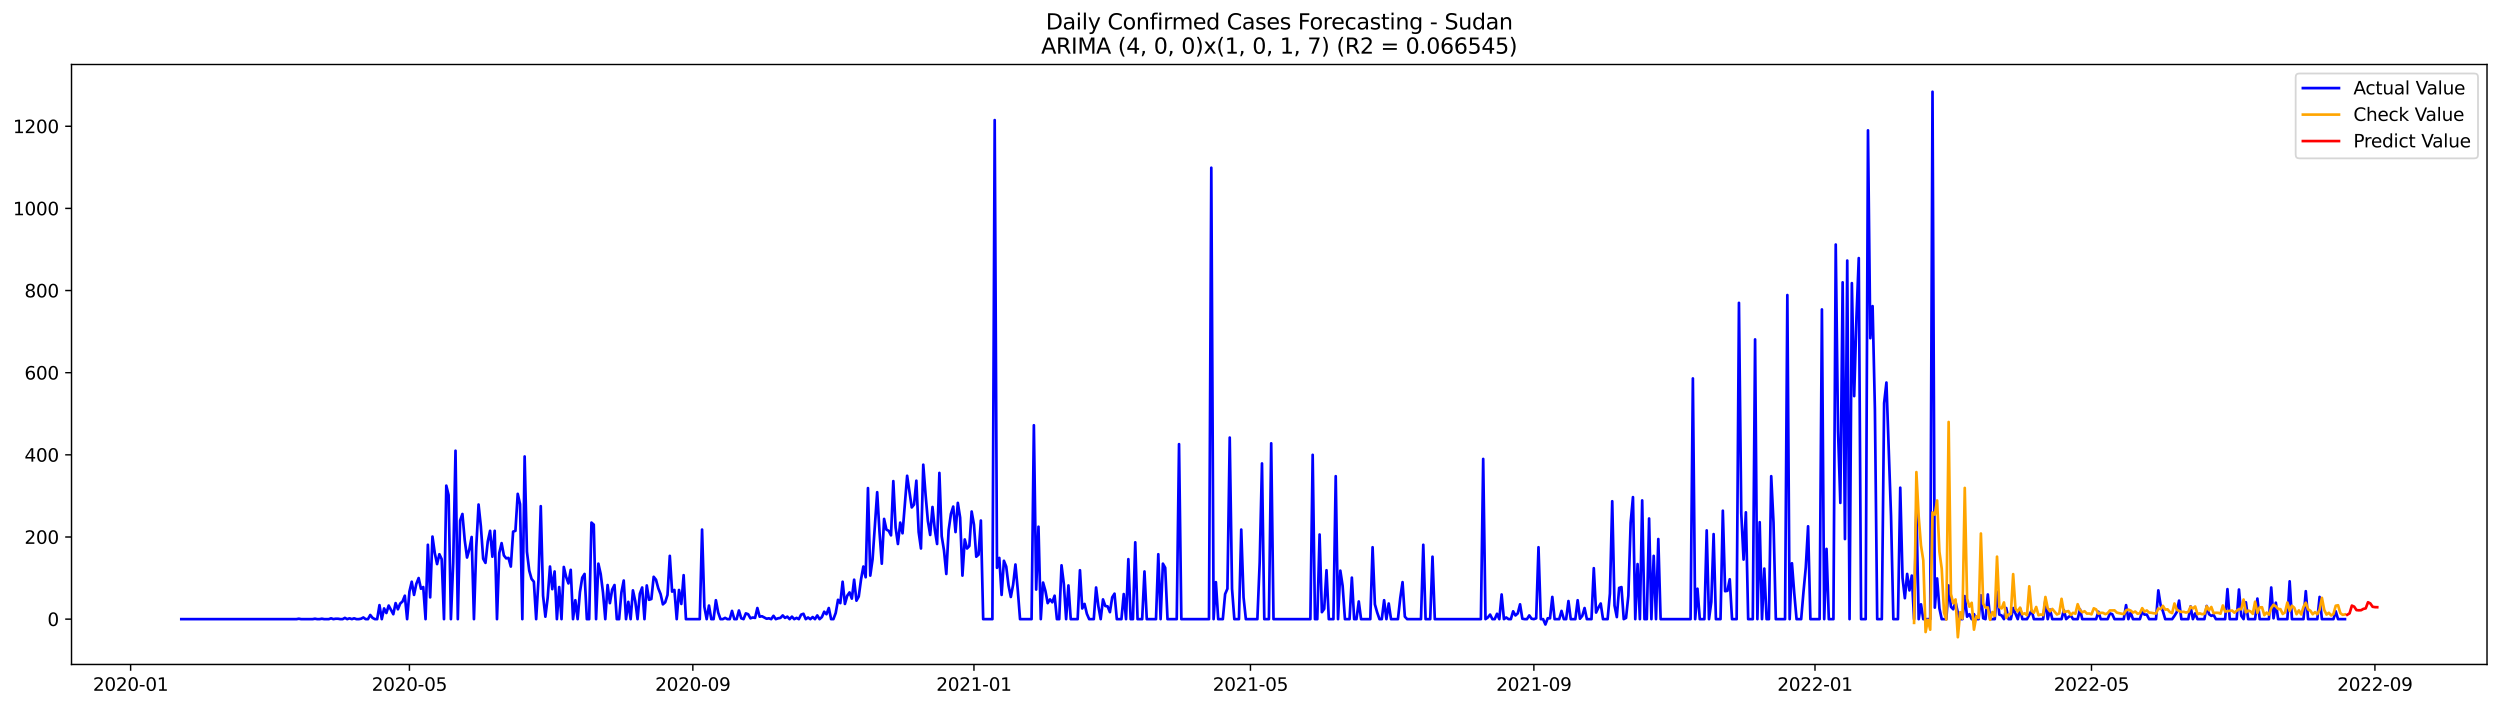 <?xml version="1.0" encoding="utf-8" standalone="no"?>
<!DOCTYPE svg PUBLIC "-//W3C//DTD SVG 1.1//EN"
  "http://www.w3.org/Graphics/SVG/1.1/DTD/svg11.dtd">
<svg xmlns:xlink="http://www.w3.org/1999/xlink" width="1386.05pt" height="392.274pt" viewBox="0 0 1386.05 392.274" xmlns="http://www.w3.org/2000/svg" version="1.1">
 <defs>
  <style type="text/css">*{stroke-linejoin: round; stroke-linecap: butt}</style>
 </defs>
 <g id="figure_1">
  <g id="patch_1">
   <path d="M 0 392.274 
L 1386.05 392.274 
L 1386.05 0 
L 0 0 
z
" style="fill: #ffffff"/>
  </g>
  <g id="axes_1">
   <g id="patch_2">
    <path d="M 39.65 368.396 
L 1378.85 368.396 
L 1378.85 35.755 
L 39.65 35.755 
z
" style="fill: #ffffff"/>
   </g>
   <g id="matplotlib.axis_1">
    <g id="xtick_1">
     <g id="line2d_1">
      <defs>
       <path id="m79c4b5cc0e" d="M 0 0 
L 0 3.5 
" style="stroke: #000000; stroke-width: 0.8"/>
      </defs>
      <g>
       <use xlink:href="#m79c4b5cc0e" x="72.418" y="368.396" style="stroke: #000000; stroke-width: 0.8"/>
      </g>
     </g>
     <g id="text_1">
      <!-- 2020-01 -->
      <g transform="translate(51.526 382.994)scale(0.1 -0.1)">
       <defs>
        <path id="DejaVuSans-32" d="M 1228 531 
L 3431 531 
L 3431 0 
L 469 0 
L 469 531 
Q 828 903 1448 1529 
Q 2069 2156 2228 2338 
Q 2531 2678 2651 2914 
Q 2772 3150 2772 3378 
Q 2772 3750 2511 3984 
Q 2250 4219 1831 4219 
Q 1534 4219 1204 4116 
Q 875 4013 500 3803 
L 500 4441 
Q 881 4594 1212 4672 
Q 1544 4750 1819 4750 
Q 2544 4750 2975 4387 
Q 3406 4025 3406 3419 
Q 3406 3131 3298 2873 
Q 3191 2616 2906 2266 
Q 2828 2175 2409 1742 
Q 1991 1309 1228 531 
z
" transform="scale(0.016)"/>
        <path id="DejaVuSans-30" d="M 2034 4250 
Q 1547 4250 1301 3770 
Q 1056 3291 1056 2328 
Q 1056 1369 1301 889 
Q 1547 409 2034 409 
Q 2525 409 2770 889 
Q 3016 1369 3016 2328 
Q 3016 3291 2770 3770 
Q 2525 4250 2034 4250 
z
M 2034 4750 
Q 2819 4750 3233 4129 
Q 3647 3509 3647 2328 
Q 3647 1150 3233 529 
Q 2819 -91 2034 -91 
Q 1250 -91 836 529 
Q 422 1150 422 2328 
Q 422 3509 836 4129 
Q 1250 4750 2034 4750 
z
" transform="scale(0.016)"/>
        <path id="DejaVuSans-2d" d="M 313 2009 
L 1997 2009 
L 1997 1497 
L 313 1497 
L 313 2009 
z
" transform="scale(0.016)"/>
        <path id="DejaVuSans-31" d="M 794 531 
L 1825 531 
L 1825 4091 
L 703 3866 
L 703 4441 
L 1819 4666 
L 2450 4666 
L 2450 531 
L 3481 531 
L 3481 0 
L 794 0 
L 794 531 
z
" transform="scale(0.016)"/>
       </defs>
       <use xlink:href="#DejaVuSans-32"/>
       <use xlink:href="#DejaVuSans-30" x="63.623"/>
       <use xlink:href="#DejaVuSans-32" x="127.246"/>
       <use xlink:href="#DejaVuSans-30" x="190.869"/>
       <use xlink:href="#DejaVuSans-2d" x="254.492"/>
       <use xlink:href="#DejaVuSans-30" x="290.576"/>
       <use xlink:href="#DejaVuSans-31" x="354.199"/>
      </g>
     </g>
    </g>
    <g id="xtick_2">
     <g id="line2d_2">
      <g>
       <use xlink:href="#m79c4b5cc0e" x="226.995" y="368.396" style="stroke: #000000; stroke-width: 0.8"/>
      </g>
     </g>
     <g id="text_2">
      <!-- 2020-05 -->
      <g transform="translate(206.104 382.994)scale(0.1 -0.1)">
       <defs>
        <path id="DejaVuSans-35" d="M 691 4666 
L 3169 4666 
L 3169 4134 
L 1269 4134 
L 1269 2991 
Q 1406 3038 1543 3061 
Q 1681 3084 1819 3084 
Q 2600 3084 3056 2656 
Q 3513 2228 3513 1497 
Q 3513 744 3044 326 
Q 2575 -91 1722 -91 
Q 1428 -91 1123 -41 
Q 819 9 494 109 
L 494 744 
Q 775 591 1075 516 
Q 1375 441 1709 441 
Q 2250 441 2565 725 
Q 2881 1009 2881 1497 
Q 2881 1984 2565 2268 
Q 2250 2553 1709 2553 
Q 1456 2553 1204 2497 
Q 953 2441 691 2322 
L 691 4666 
z
" transform="scale(0.016)"/>
       </defs>
       <use xlink:href="#DejaVuSans-32"/>
       <use xlink:href="#DejaVuSans-30" x="63.623"/>
       <use xlink:href="#DejaVuSans-32" x="127.246"/>
       <use xlink:href="#DejaVuSans-30" x="190.869"/>
       <use xlink:href="#DejaVuSans-2d" x="254.492"/>
       <use xlink:href="#DejaVuSans-30" x="290.576"/>
       <use xlink:href="#DejaVuSans-35" x="354.199"/>
      </g>
     </g>
    </g>
    <g id="xtick_3">
     <g id="line2d_3">
      <g>
       <use xlink:href="#m79c4b5cc0e" x="384.127" y="368.396" style="stroke: #000000; stroke-width: 0.8"/>
      </g>
     </g>
     <g id="text_3">
      <!-- 2020-09 -->
      <g transform="translate(363.236 382.994)scale(0.1 -0.1)">
       <defs>
        <path id="DejaVuSans-39" d="M 703 97 
L 703 672 
Q 941 559 1184 500 
Q 1428 441 1663 441 
Q 2288 441 2617 861 
Q 2947 1281 2994 2138 
Q 2813 1869 2534 1725 
Q 2256 1581 1919 1581 
Q 1219 1581 811 2004 
Q 403 2428 403 3163 
Q 403 3881 828 4315 
Q 1253 4750 1959 4750 
Q 2769 4750 3195 4129 
Q 3622 3509 3622 2328 
Q 3622 1225 3098 567 
Q 2575 -91 1691 -91 
Q 1453 -91 1209 -44 
Q 966 3 703 97 
z
M 1959 2075 
Q 2384 2075 2632 2365 
Q 2881 2656 2881 3163 
Q 2881 3666 2632 3958 
Q 2384 4250 1959 4250 
Q 1534 4250 1286 3958 
Q 1038 3666 1038 3163 
Q 1038 2656 1286 2365 
Q 1534 2075 1959 2075 
z
" transform="scale(0.016)"/>
       </defs>
       <use xlink:href="#DejaVuSans-32"/>
       <use xlink:href="#DejaVuSans-30" x="63.623"/>
       <use xlink:href="#DejaVuSans-32" x="127.246"/>
       <use xlink:href="#DejaVuSans-30" x="190.869"/>
       <use xlink:href="#DejaVuSans-2d" x="254.492"/>
       <use xlink:href="#DejaVuSans-30" x="290.576"/>
       <use xlink:href="#DejaVuSans-39" x="354.199"/>
      </g>
     </g>
    </g>
    <g id="xtick_4">
     <g id="line2d_4">
      <g>
       <use xlink:href="#m79c4b5cc0e" x="539.982" y="368.396" style="stroke: #000000; stroke-width: 0.8"/>
      </g>
     </g>
     <g id="text_4">
      <!-- 2021-01 -->
      <g transform="translate(519.09 382.994)scale(0.1 -0.1)">
       <use xlink:href="#DejaVuSans-32"/>
       <use xlink:href="#DejaVuSans-30" x="63.623"/>
       <use xlink:href="#DejaVuSans-32" x="127.246"/>
       <use xlink:href="#DejaVuSans-31" x="190.869"/>
       <use xlink:href="#DejaVuSans-2d" x="254.492"/>
       <use xlink:href="#DejaVuSans-30" x="290.576"/>
       <use xlink:href="#DejaVuSans-31" x="354.199"/>
      </g>
     </g>
    </g>
    <g id="xtick_5">
     <g id="line2d_5">
      <g>
       <use xlink:href="#m79c4b5cc0e" x="693.281" y="368.396" style="stroke: #000000; stroke-width: 0.8"/>
      </g>
     </g>
     <g id="text_5">
      <!-- 2021-05 -->
      <g transform="translate(672.39 382.994)scale(0.1 -0.1)">
       <use xlink:href="#DejaVuSans-32"/>
       <use xlink:href="#DejaVuSans-30" x="63.623"/>
       <use xlink:href="#DejaVuSans-32" x="127.246"/>
       <use xlink:href="#DejaVuSans-31" x="190.869"/>
       <use xlink:href="#DejaVuSans-2d" x="254.492"/>
       <use xlink:href="#DejaVuSans-30" x="290.576"/>
       <use xlink:href="#DejaVuSans-35" x="354.199"/>
      </g>
     </g>
    </g>
    <g id="xtick_6">
     <g id="line2d_6">
      <g>
       <use xlink:href="#m79c4b5cc0e" x="850.413" y="368.396" style="stroke: #000000; stroke-width: 0.8"/>
      </g>
     </g>
     <g id="text_6">
      <!-- 2021-09 -->
      <g transform="translate(829.522 382.994)scale(0.1 -0.1)">
       <use xlink:href="#DejaVuSans-32"/>
       <use xlink:href="#DejaVuSans-30" x="63.623"/>
       <use xlink:href="#DejaVuSans-32" x="127.246"/>
       <use xlink:href="#DejaVuSans-31" x="190.869"/>
       <use xlink:href="#DejaVuSans-2d" x="254.492"/>
       <use xlink:href="#DejaVuSans-30" x="290.576"/>
       <use xlink:href="#DejaVuSans-39" x="354.199"/>
      </g>
     </g>
    </g>
    <g id="xtick_7">
     <g id="line2d_7">
      <g>
       <use xlink:href="#m79c4b5cc0e" x="1006.268" y="368.396" style="stroke: #000000; stroke-width: 0.8"/>
      </g>
     </g>
     <g id="text_7">
      <!-- 2022-01 -->
      <g transform="translate(985.377 382.994)scale(0.1 -0.1)">
       <use xlink:href="#DejaVuSans-32"/>
       <use xlink:href="#DejaVuSans-30" x="63.623"/>
       <use xlink:href="#DejaVuSans-32" x="127.246"/>
       <use xlink:href="#DejaVuSans-32" x="190.869"/>
       <use xlink:href="#DejaVuSans-2d" x="254.492"/>
       <use xlink:href="#DejaVuSans-30" x="290.576"/>
       <use xlink:href="#DejaVuSans-31" x="354.199"/>
      </g>
     </g>
    </g>
    <g id="xtick_8">
     <g id="line2d_8">
      <g>
       <use xlink:href="#m79c4b5cc0e" x="1159.568" y="368.396" style="stroke: #000000; stroke-width: 0.8"/>
      </g>
     </g>
     <g id="text_8">
      <!-- 2022-05 -->
      <g transform="translate(1138.676 382.994)scale(0.1 -0.1)">
       <use xlink:href="#DejaVuSans-32"/>
       <use xlink:href="#DejaVuSans-30" x="63.623"/>
       <use xlink:href="#DejaVuSans-32" x="127.246"/>
       <use xlink:href="#DejaVuSans-32" x="190.869"/>
       <use xlink:href="#DejaVuSans-2d" x="254.492"/>
       <use xlink:href="#DejaVuSans-30" x="290.576"/>
       <use xlink:href="#DejaVuSans-35" x="354.199"/>
      </g>
     </g>
    </g>
    <g id="xtick_9">
     <g id="line2d_9">
      <g>
       <use xlink:href="#m79c4b5cc0e" x="1316.7" y="368.396" style="stroke: #000000; stroke-width: 0.8"/>
      </g>
     </g>
     <g id="text_9">
      <!-- 2022-09 -->
      <g transform="translate(1295.808 382.994)scale(0.1 -0.1)">
       <use xlink:href="#DejaVuSans-32"/>
       <use xlink:href="#DejaVuSans-30" x="63.623"/>
       <use xlink:href="#DejaVuSans-32" x="127.246"/>
       <use xlink:href="#DejaVuSans-32" x="190.869"/>
       <use xlink:href="#DejaVuSans-2d" x="254.492"/>
       <use xlink:href="#DejaVuSans-30" x="290.576"/>
       <use xlink:href="#DejaVuSans-39" x="354.199"/>
      </g>
     </g>
    </g>
   </g>
   <g id="matplotlib.axis_2">
    <g id="ytick_1">
     <g id="line2d_10">
      <defs>
       <path id="me32c854065" d="M 0 0 
L -3.5 0 
" style="stroke: #000000; stroke-width: 0.8"/>
      </defs>
      <g>
       <use xlink:href="#me32c854065" x="39.65" y="343.258" style="stroke: #000000; stroke-width: 0.8"/>
      </g>
     </g>
     <g id="text_10">
      <!-- 0 -->
      <g transform="translate(26.288 347.057)scale(0.1 -0.1)">
       <use xlink:href="#DejaVuSans-30"/>
      </g>
     </g>
    </g>
    <g id="ytick_2">
     <g id="line2d_11">
      <g>
       <use xlink:href="#me32c854065" x="39.65" y="297.716" style="stroke: #000000; stroke-width: 0.8"/>
      </g>
     </g>
     <g id="text_11">
      <!-- 200 -->
      <g transform="translate(13.562 301.515)scale(0.1 -0.1)">
       <use xlink:href="#DejaVuSans-32"/>
       <use xlink:href="#DejaVuSans-30" x="63.623"/>
       <use xlink:href="#DejaVuSans-30" x="127.246"/>
      </g>
     </g>
    </g>
    <g id="ytick_3">
     <g id="line2d_12">
      <g>
       <use xlink:href="#me32c854065" x="39.65" y="252.173" style="stroke: #000000; stroke-width: 0.8"/>
      </g>
     </g>
     <g id="text_12">
      <!-- 400 -->
      <g transform="translate(13.562 255.972)scale(0.1 -0.1)">
       <defs>
        <path id="DejaVuSans-34" d="M 2419 4116 
L 825 1625 
L 2419 1625 
L 2419 4116 
z
M 2253 4666 
L 3047 4666 
L 3047 1625 
L 3713 1625 
L 3713 1100 
L 3047 1100 
L 3047 0 
L 2419 0 
L 2419 1100 
L 313 1100 
L 313 1709 
L 2253 4666 
z
" transform="scale(0.016)"/>
       </defs>
       <use xlink:href="#DejaVuSans-34"/>
       <use xlink:href="#DejaVuSans-30" x="63.623"/>
       <use xlink:href="#DejaVuSans-30" x="127.246"/>
      </g>
     </g>
    </g>
    <g id="ytick_4">
     <g id="line2d_13">
      <g>
       <use xlink:href="#me32c854065" x="39.65" y="206.631" style="stroke: #000000; stroke-width: 0.8"/>
      </g>
     </g>
     <g id="text_13">
      <!-- 600 -->
      <g transform="translate(13.562 210.43)scale(0.1 -0.1)">
       <defs>
        <path id="DejaVuSans-36" d="M 2113 2584 
Q 1688 2584 1439 2293 
Q 1191 2003 1191 1497 
Q 1191 994 1439 701 
Q 1688 409 2113 409 
Q 2538 409 2786 701 
Q 3034 994 3034 1497 
Q 3034 2003 2786 2293 
Q 2538 2584 2113 2584 
z
M 3366 4563 
L 3366 3988 
Q 3128 4100 2886 4159 
Q 2644 4219 2406 4219 
Q 1781 4219 1451 3797 
Q 1122 3375 1075 2522 
Q 1259 2794 1537 2939 
Q 1816 3084 2150 3084 
Q 2853 3084 3261 2657 
Q 3669 2231 3669 1497 
Q 3669 778 3244 343 
Q 2819 -91 2113 -91 
Q 1303 -91 875 529 
Q 447 1150 447 2328 
Q 447 3434 972 4092 
Q 1497 4750 2381 4750 
Q 2619 4750 2861 4703 
Q 3103 4656 3366 4563 
z
" transform="scale(0.016)"/>
       </defs>
       <use xlink:href="#DejaVuSans-36"/>
       <use xlink:href="#DejaVuSans-30" x="63.623"/>
       <use xlink:href="#DejaVuSans-30" x="127.246"/>
      </g>
     </g>
    </g>
    <g id="ytick_5">
     <g id="line2d_14">
      <g>
       <use xlink:href="#me32c854065" x="39.65" y="161.088" style="stroke: #000000; stroke-width: 0.8"/>
      </g>
     </g>
     <g id="text_14">
      <!-- 800 -->
      <g transform="translate(13.562 164.887)scale(0.1 -0.1)">
       <defs>
        <path id="DejaVuSans-38" d="M 2034 2216 
Q 1584 2216 1326 1975 
Q 1069 1734 1069 1313 
Q 1069 891 1326 650 
Q 1584 409 2034 409 
Q 2484 409 2743 651 
Q 3003 894 3003 1313 
Q 3003 1734 2745 1975 
Q 2488 2216 2034 2216 
z
M 1403 2484 
Q 997 2584 770 2862 
Q 544 3141 544 3541 
Q 544 4100 942 4425 
Q 1341 4750 2034 4750 
Q 2731 4750 3128 4425 
Q 3525 4100 3525 3541 
Q 3525 3141 3298 2862 
Q 3072 2584 2669 2484 
Q 3125 2378 3379 2068 
Q 3634 1759 3634 1313 
Q 3634 634 3220 271 
Q 2806 -91 2034 -91 
Q 1263 -91 848 271 
Q 434 634 434 1313 
Q 434 1759 690 2068 
Q 947 2378 1403 2484 
z
M 1172 3481 
Q 1172 3119 1398 2916 
Q 1625 2713 2034 2713 
Q 2441 2713 2670 2916 
Q 2900 3119 2900 3481 
Q 2900 3844 2670 4047 
Q 2441 4250 2034 4250 
Q 1625 4250 1398 4047 
Q 1172 3844 1172 3481 
z
" transform="scale(0.016)"/>
       </defs>
       <use xlink:href="#DejaVuSans-38"/>
       <use xlink:href="#DejaVuSans-30" x="63.623"/>
       <use xlink:href="#DejaVuSans-30" x="127.246"/>
      </g>
     </g>
    </g>
    <g id="ytick_6">
     <g id="line2d_15">
      <g>
       <use xlink:href="#me32c854065" x="39.65" y="115.546" style="stroke: #000000; stroke-width: 0.8"/>
      </g>
     </g>
     <g id="text_15">
      <!-- 1000 -->
      <g transform="translate(7.2 119.345)scale(0.1 -0.1)">
       <use xlink:href="#DejaVuSans-31"/>
       <use xlink:href="#DejaVuSans-30" x="63.623"/>
       <use xlink:href="#DejaVuSans-30" x="127.246"/>
       <use xlink:href="#DejaVuSans-30" x="190.869"/>
      </g>
     </g>
    </g>
    <g id="ytick_7">
     <g id="line2d_16">
      <g>
       <use xlink:href="#me32c854065" x="39.65" y="70.003" style="stroke: #000000; stroke-width: 0.8"/>
      </g>
     </g>
     <g id="text_16">
      <!-- 1200 -->
      <g transform="translate(7.2 73.803)scale(0.1 -0.1)">
       <use xlink:href="#DejaVuSans-31"/>
       <use xlink:href="#DejaVuSans-32" x="63.623"/>
       <use xlink:href="#DejaVuSans-30" x="127.246"/>
       <use xlink:href="#DejaVuSans-30" x="190.869"/>
      </g>
     </g>
    </g>
   </g>
   <g id="line2d_17">
    <path d="M 100.523 343.258 
L 164.398 343.258 
L 165.675 343.03 
L 166.953 343.258 
L 173.34 343.258 
L 174.618 343.03 
L 175.895 343.258 
L 177.173 343.258 
L 178.45 343.03 
L 179.728 343.258 
L 182.283 343.258 
L 183.56 342.803 
L 184.838 343.258 
L 186.115 343.03 
L 187.393 343.03 
L 188.67 343.258 
L 189.948 343.258 
L 191.225 342.575 
L 192.503 343.258 
L 193.78 342.803 
L 195.057 343.258 
L 196.335 342.803 
L 197.612 343.258 
L 198.89 343.258 
L 200.167 343.03 
L 201.445 342.347 
L 202.722 343.258 
L 204 343.258 
L 205.277 340.981 
L 206.555 342.575 
L 207.832 343.258 
L 209.11 343.258 
L 210.387 335.516 
L 211.665 343.258 
L 212.942 337.337 
L 214.22 339.842 
L 215.497 335.743 
L 218.052 340.525 
L 219.33 334.377 
L 220.607 337.793 
L 221.885 334.605 
L 223.162 333.466 
L 224.44 330.278 
L 225.717 343.258 
L 226.995 328.001 
L 228.272 322.536 
L 229.55 329.823 
L 230.827 323.675 
L 232.105 320.487 
L 233.382 326.407 
L 234.66 325.496 
L 235.937 343.258 
L 237.215 302.042 
L 238.492 331.189 
L 239.77 297.488 
L 241.047 306.596 
L 242.325 312.745 
L 243.602 307.279 
L 244.88 310.012 
L 246.157 343.258 
L 247.435 269.251 
L 248.712 274.489 
L 249.99 343.258 
L 251.267 312.061 
L 252.545 249.896 
L 253.822 343.258 
L 255.1 288.607 
L 256.377 284.964 
L 257.655 299.537 
L 258.932 309.101 
L 260.21 304.547 
L 261.487 297.716 
L 262.765 343.258 
L 264.042 303.408 
L 265.32 279.726 
L 266.597 291.795 
L 267.875 309.784 
L 269.152 312.061 
L 270.43 300.22 
L 271.707 294.3 
L 272.985 308.646 
L 274.262 294.3 
L 275.54 343.258 
L 276.817 306.596 
L 278.095 301.131 
L 279.372 307.963 
L 280.65 309.557 
L 281.927 309.329 
L 283.205 314.111 
L 284.482 294.755 
L 285.76 294.3 
L 287.037 273.806 
L 288.315 279.499 
L 289.592 343.258 
L 290.87 253.084 
L 292.147 305.913 
L 293.425 316.388 
L 294.702 320.942 
L 295.98 322.536 
L 297.257 343.258 
L 298.535 321.625 
L 299.812 280.637 
L 301.09 330.278 
L 302.367 341.892 
L 303.645 331.417 
L 304.922 314.111 
L 306.2 326.635 
L 307.477 316.843 
L 308.755 343.258 
L 310.032 325.496 
L 311.31 343.258 
L 312.587 314.338 
L 313.865 319.804 
L 315.142 323.447 
L 316.42 315.932 
L 317.697 343.258 
L 318.975 332.783 
L 320.252 343.258 
L 321.53 328.229 
L 322.807 320.259 
L 324.085 318.21 
L 325.362 343.258 
L 326.64 343.258 
L 327.917 289.746 
L 329.195 290.884 
L 330.472 343.258 
L 331.75 312.517 
L 333.027 318.21 
L 334.305 328.457 
L 335.582 343.258 
L 336.86 324.358 
L 338.137 334.377 
L 339.415 326.863 
L 340.692 324.358 
L 341.97 343.258 
L 343.247 343.258 
L 344.525 328.457 
L 345.802 321.853 
L 347.08 343.258 
L 348.357 333.694 
L 349.635 343.258 
L 350.912 327.318 
L 352.19 333.239 
L 353.467 343.258 
L 354.745 329.14 
L 356.022 325.724 
L 357.3 343.258 
L 358.577 324.586 
L 359.855 332.555 
L 361.132 332.1 
L 362.41 319.804 
L 363.687 321.398 
L 364.965 326.18 
L 366.242 329.367 
L 367.52 335.06 
L 368.797 333.922 
L 370.075 329.823 
L 371.352 308.19 
L 372.63 328.001 
L 373.907 327.09 
L 375.185 343.258 
L 376.462 327.09 
L 377.74 334.833 
L 379.017 318.893 
L 380.295 343.258 
L 387.96 343.258 
L 389.237 293.617 
L 390.515 336.427 
L 391.792 343.258 
L 393.07 335.743 
L 394.347 343.258 
L 395.625 343.258 
L 396.902 332.783 
L 398.18 339.615 
L 399.457 343.258 
L 400.734 343.258 
L 402.012 342.575 
L 403.289 343.258 
L 404.567 343.258 
L 405.844 338.704 
L 407.122 343.258 
L 408.399 343.258 
L 409.677 338.476 
L 410.954 342.803 
L 412.232 343.258 
L 413.509 340.07 
L 414.787 340.525 
L 416.064 342.803 
L 417.342 342.347 
L 418.619 342.575 
L 419.897 337.11 
L 421.174 341.892 
L 422.452 341.664 
L 425.007 343.03 
L 426.284 342.803 
L 427.562 343.258 
L 428.839 341.436 
L 430.117 343.258 
L 431.394 342.803 
L 432.672 342.575 
L 433.949 341.209 
L 435.227 342.575 
L 436.504 341.892 
L 437.782 343.258 
L 439.059 341.892 
L 440.337 343.258 
L 441.614 342.575 
L 442.892 343.258 
L 444.169 340.753 
L 445.447 340.298 
L 446.724 343.258 
L 448.002 342.347 
L 449.279 343.258 
L 450.557 342.119 
L 451.834 343.258 
L 453.112 341.209 
L 454.389 343.258 
L 455.667 342.119 
L 456.944 339.159 
L 458.222 340.525 
L 459.499 337.11 
L 460.777 343.258 
L 462.054 343.258 
L 463.332 339.842 
L 464.609 332.555 
L 465.887 334.377 
L 467.164 322.536 
L 468.442 334.833 
L 469.719 330.278 
L 470.997 328.457 
L 472.274 331.872 
L 473.552 321.398 
L 474.829 333.011 
L 476.107 330.734 
L 477.384 321.17 
L 478.662 314.111 
L 479.939 320.031 
L 481.217 270.618 
L 482.494 319.12 
L 483.772 310.012 
L 486.327 272.895 
L 487.604 294.755 
L 488.882 312.517 
L 490.159 287.696 
L 491.437 293.617 
L 492.714 294.3 
L 493.992 296.805 
L 495.269 266.747 
L 496.547 292.478 
L 497.824 301.587 
L 499.102 289.746 
L 500.379 295.666 
L 502.934 263.786 
L 505.489 281.32 
L 506.767 279.726 
L 508.044 266.519 
L 509.322 294.983 
L 510.599 304.091 
L 511.877 257.638 
L 513.154 274.261 
L 514.432 288.835 
L 515.709 296.577 
L 516.987 281.093 
L 518.264 293.617 
L 519.542 301.587 
L 520.819 262.192 
L 522.097 297.26 
L 523.374 305.23 
L 524.652 318.21 
L 525.929 294.072 
L 527.207 284.964 
L 528.484 280.865 
L 529.762 294.983 
L 531.039 278.815 
L 532.317 287.013 
L 533.594 319.12 
L 534.872 299.082 
L 536.149 304.091 
L 537.427 302.725 
L 538.704 283.597 
L 539.982 290.884 
L 541.259 308.646 
L 542.537 307.507 
L 543.814 288.607 
L 545.092 343.258 
L 550.202 343.258 
L 551.479 66.588 
L 552.757 314.794 
L 554.034 309.329 
L 555.312 329.823 
L 556.589 310.923 
L 557.867 314.111 
L 559.144 324.586 
L 560.422 330.961 
L 561.699 324.13 
L 562.977 312.972 
L 564.254 326.863 
L 565.532 343.258 
L 571.919 343.258 
L 573.197 235.778 
L 574.474 326.863 
L 575.752 292.023 
L 577.029 343.258 
L 578.307 322.992 
L 579.584 327.546 
L 580.862 334.377 
L 582.139 332.328 
L 583.417 333.922 
L 584.694 330.278 
L 585.972 343.258 
L 587.249 343.258 
L 588.527 313.428 
L 589.804 323.675 
L 591.082 343.258 
L 592.359 324.586 
L 593.637 343.258 
L 597.469 343.258 
L 598.747 316.16 
L 600.024 337.337 
L 601.302 334.833 
L 602.579 340.298 
L 603.857 343.258 
L 606.412 343.258 
L 607.689 325.724 
L 608.966 336.199 
L 610.244 343.258 
L 611.521 332.328 
L 612.799 335.971 
L 614.076 336.199 
L 615.354 339.387 
L 616.631 331.189 
L 617.909 329.14 
L 619.186 343.258 
L 621.741 343.258 
L 623.019 329.367 
L 624.296 343.258 
L 625.574 310.012 
L 626.851 343.258 
L 628.129 343.258 
L 629.406 300.676 
L 630.684 343.258 
L 633.239 343.258 
L 634.516 316.843 
L 635.794 343.258 
L 640.904 343.258 
L 642.181 307.279 
L 643.459 343.258 
L 644.736 312.517 
L 646.014 314.794 
L 647.291 343.258 
L 652.401 343.258 
L 653.679 246.253 
L 654.956 343.258 
L 670.286 343.258 
L 671.564 93.002 
L 672.841 343.258 
L 674.119 322.764 
L 675.396 343.258 
L 677.951 343.258 
L 679.229 329.367 
L 680.506 326.407 
L 681.784 242.609 
L 683.061 326.407 
L 684.339 343.258 
L 686.894 343.258 
L 688.171 293.617 
L 689.449 331.189 
L 690.726 343.258 
L 697.114 343.258 
L 698.391 311.834 
L 699.669 256.955 
L 700.946 343.258 
L 703.501 343.258 
L 704.779 245.797 
L 706.056 343.258 
L 726.496 343.258 
L 727.774 252.173 
L 729.051 343.258 
L 730.329 343.258 
L 731.606 296.349 
L 732.884 339.387 
L 734.161 337.565 
L 735.439 316.16 
L 736.716 343.258 
L 739.271 343.258 
L 740.549 264.014 
L 741.826 343.258 
L 743.104 316.388 
L 744.381 324.813 
L 745.659 343.258 
L 748.214 343.258 
L 749.491 320.259 
L 750.769 343.258 
L 752.046 343.258 
L 753.324 333.466 
L 754.601 343.258 
L 759.711 343.258 
L 760.989 303.408 
L 762.266 335.06 
L 763.544 339.615 
L 764.821 343.258 
L 766.099 343.258 
L 767.376 332.783 
L 768.654 343.258 
L 769.931 334.605 
L 771.209 343.258 
L 775.041 343.258 
L 776.319 331.645 
L 777.596 322.764 
L 778.874 341.892 
L 780.151 343.258 
L 787.816 343.258 
L 789.094 302.042 
L 790.371 343.258 
L 792.926 343.258 
L 794.204 308.646 
L 795.481 343.258 
L 821.031 343.258 
L 822.308 254.45 
L 823.586 343.258 
L 824.863 342.347 
L 826.141 340.753 
L 827.418 343.258 
L 828.696 343.258 
L 829.973 340.298 
L 831.251 343.258 
L 832.528 329.595 
L 833.806 343.258 
L 835.083 342.347 
L 836.361 343.258 
L 837.638 343.258 
L 838.916 338.931 
L 840.193 341.209 
L 841.471 340.07 
L 842.748 335.06 
L 844.026 343.03 
L 845.303 343.258 
L 846.581 343.258 
L 847.858 341.209 
L 849.136 343.03 
L 850.413 343.258 
L 851.691 342.803 
L 852.968 303.408 
L 854.246 343.258 
L 855.523 343.258 
L 856.801 346.218 
L 858.078 342.803 
L 859.356 342.803 
L 860.633 330.961 
L 861.911 343.258 
L 864.466 343.258 
L 865.743 338.704 
L 867.021 343.258 
L 868.298 343.258 
L 869.576 333.239 
L 870.853 343.258 
L 873.408 343.258 
L 874.686 332.783 
L 875.963 343.03 
L 877.241 341.436 
L 878.518 337.11 
L 879.796 343.258 
L 882.351 343.258 
L 883.628 315.022 
L 884.906 339.615 
L 886.183 336.882 
L 887.461 334.605 
L 888.738 343.258 
L 891.293 343.258 
L 892.571 329.14 
L 893.848 277.905 
L 895.126 335.743 
L 896.403 342.119 
L 897.681 325.952 
L 898.958 325.496 
L 900.236 343.258 
L 901.513 342.575 
L 902.791 330.278 
L 904.068 289.746 
L 905.346 275.627 
L 906.623 343.258 
L 907.901 312.745 
L 909.178 343.258 
L 910.456 277.449 
L 911.733 343.258 
L 913.011 343.258 
L 914.288 287.468 
L 915.566 343.258 
L 916.843 308.19 
L 918.121 343.258 
L 919.398 298.854 
L 920.676 343.258 
L 937.283 343.258 
L 938.561 209.819 
L 939.838 343.258 
L 941.116 326.407 
L 942.393 343.258 
L 944.948 343.258 
L 946.226 294.072 
L 947.503 343.258 
L 948.781 333.694 
L 950.058 296.122 
L 951.336 343.258 
L 953.891 343.258 
L 955.168 283.142 
L 956.446 327.774 
L 957.723 327.546 
L 959.001 321.17 
L 960.278 343.258 
L 962.833 343.258 
L 964.111 167.92 
L 965.388 284.508 
L 966.666 310.24 
L 967.943 284.053 
L 969.221 343.258 
L 971.776 343.258 
L 973.053 188.186 
L 974.331 343.258 
L 975.608 289.518 
L 976.886 343.258 
L 978.163 315.249 
L 979.441 343.258 
L 980.718 343.258 
L 981.996 264.014 
L 983.273 289.746 
L 984.551 343.258 
L 989.661 343.258 
L 990.938 163.593 
L 992.216 343.258 
L 993.493 312.289 
L 994.771 328.912 
L 996.048 343.258 
L 998.603 343.258 
L 999.881 328.229 
L 1001.158 314.566 
L 1002.436 291.795 
L 1003.713 343.258 
L 1008.823 343.258 
L 1010.101 171.563 
L 1011.378 343.258 
L 1012.656 304.319 
L 1013.933 343.258 
L 1016.488 343.258 
L 1017.766 135.584 
L 1019.043 238.966 
L 1020.32 278.815 
L 1021.598 156.534 
L 1022.875 298.854 
L 1024.153 144.465 
L 1025.43 343.258 
L 1026.708 156.989 
L 1027.985 219.61 
L 1029.263 175.889 
L 1030.54 143.099 
L 1031.818 343.258 
L 1034.373 343.258 
L 1035.65 72.28 
L 1036.928 187.503 
L 1038.205 169.741 
L 1039.483 226.897 
L 1040.76 343.258 
L 1043.315 343.258 
L 1044.593 223.481 
L 1045.87 212.096 
L 1048.425 286.102 
L 1049.703 343.258 
L 1052.258 343.258 
L 1053.535 270.39 
L 1054.813 320.487 
L 1056.09 331.645 
L 1057.368 318.21 
L 1058.645 327.318 
L 1059.923 319.12 
L 1061.2 343.258 
L 1062.478 281.32 
L 1063.755 343.258 
L 1065.033 335.06 
L 1066.31 343.258 
L 1070.143 343.258 
L 1071.42 50.876 
L 1072.698 336.882 
L 1073.975 320.714 
L 1075.253 337.337 
L 1076.53 343.258 
L 1079.085 343.258 
L 1080.363 324.586 
L 1081.64 336.427 
L 1082.918 337.793 
L 1084.195 333.694 
L 1085.473 339.842 
L 1086.75 343.258 
L 1088.028 343.258 
L 1089.305 330.506 
L 1090.583 341.892 
L 1091.86 340.525 
L 1093.138 343.258 
L 1094.415 340.525 
L 1095.693 343.258 
L 1096.97 343.258 
L 1098.248 330.051 
L 1099.525 342.803 
L 1100.803 343.258 
L 1102.08 329.595 
L 1103.358 343.258 
L 1105.913 343.258 
L 1107.19 328.001 
L 1108.468 340.753 
L 1109.745 341.209 
L 1111.023 343.258 
L 1112.3 337.11 
L 1113.578 343.258 
L 1114.855 343.258 
L 1116.133 337.11 
L 1118.688 343.258 
L 1119.965 337.337 
L 1121.243 343.258 
L 1123.798 343.258 
L 1126.353 338.476 
L 1127.63 343.258 
L 1132.74 343.258 
L 1134.018 332.555 
L 1135.295 343.258 
L 1136.573 338.021 
L 1137.85 343.258 
L 1142.96 343.258 
L 1144.238 338.248 
L 1145.515 343.258 
L 1146.793 342.119 
L 1148.07 341.209 
L 1149.348 343.258 
L 1151.903 343.258 
L 1153.18 337.793 
L 1154.458 343.258 
L 1162.123 343.258 
L 1163.4 339.159 
L 1164.678 343.258 
L 1168.51 343.258 
L 1169.788 340.07 
L 1171.065 340.525 
L 1172.343 343.258 
L 1177.453 343.258 
L 1178.73 335.516 
L 1180.008 343.258 
L 1181.285 339.615 
L 1182.563 343.258 
L 1186.395 343.258 
L 1187.673 339.159 
L 1188.95 340.753 
L 1190.228 340.753 
L 1191.505 343.258 
L 1195.338 343.258 
L 1196.615 327.318 
L 1197.893 335.516 
L 1199.17 338.931 
L 1200.448 343.258 
L 1204.28 343.258 
L 1205.558 341.436 
L 1206.835 339.387 
L 1208.113 333.011 
L 1209.39 343.258 
L 1213.223 343.258 
L 1214.5 336.199 
L 1215.778 343.258 
L 1217.055 340.07 
L 1218.333 343.258 
L 1222.165 343.258 
L 1223.443 335.971 
L 1224.72 340.525 
L 1225.997 341.436 
L 1227.275 340.981 
L 1228.552 343.258 
L 1233.662 343.258 
L 1234.94 326.635 
L 1236.217 343.258 
L 1240.05 343.258 
L 1241.327 326.863 
L 1242.605 341.436 
L 1243.882 343.258 
L 1245.16 333.922 
L 1246.437 343.258 
L 1250.27 343.258 
L 1251.547 331.872 
L 1252.825 343.258 
L 1257.935 343.258 
L 1259.212 325.724 
L 1260.49 342.803 
L 1261.767 334.149 
L 1263.045 343.258 
L 1268.155 343.258 
L 1269.432 322.308 
L 1270.71 343.258 
L 1277.097 343.258 
L 1278.375 327.774 
L 1279.652 343.258 
L 1284.762 343.258 
L 1286.04 330.961 
L 1287.317 343.258 
L 1293.705 343.258 
L 1294.982 338.931 
L 1296.26 343.258 
L 1300.092 343.258 
L 1300.092 343.258 
" clip-path="url(#p3cd47cc057)" style="fill: none; stroke: #0000ff; stroke-width: 1.5; stroke-linecap: square"/>
   </g>
   <g id="line2d_18">
    <path d="M 1061.2 345.319 
L 1062.478 261.758 
L 1063.755 286.348 
L 1065.033 302.384 
L 1066.31 310.652 
L 1067.588 350.411 
L 1068.865 343.666 
L 1070.143 349.103 
L 1071.42 284.115 
L 1072.698 285.303 
L 1073.975 277.475 
L 1075.253 305.865 
L 1076.53 315.277 
L 1077.808 339.704 
L 1079.085 343.472 
L 1080.363 233.966 
L 1081.64 329.373 
L 1082.918 334.446 
L 1084.195 332.352 
L 1085.473 353.276 
L 1086.75 339.429 
L 1088.028 342.944 
L 1089.305 270.528 
L 1090.583 331.906 
L 1091.86 336.361 
L 1093.138 334.221 
L 1094.415 349.076 
L 1095.693 341.719 
L 1096.97 342.586 
L 1098.248 295.801 
L 1099.525 334.618 
L 1100.803 336.896 
L 1102.08 336.806 
L 1103.358 343.645 
L 1104.635 339.333 
L 1105.913 341.519 
L 1107.19 308.624 
L 1108.468 336.56 
L 1109.745 337.32 
L 1111.023 334.011 
L 1112.3 342.585 
L 1113.578 340.594 
L 1114.855 340.423 
L 1116.133 318.317 
L 1117.41 337.392 
L 1118.688 338.999 
L 1119.965 336.892 
L 1121.243 340.555 
L 1122.52 340.019 
L 1123.798 341.064 
L 1125.075 325.056 
L 1126.353 338.666 
L 1127.63 339.691 
L 1128.908 336.536 
L 1130.185 341.13 
L 1131.463 340.666 
L 1132.74 341.019 
L 1134.018 330.993 
L 1135.295 337.212 
L 1136.573 338.909 
L 1137.85 337.617 
L 1140.405 340.656 
L 1141.683 340.1 
L 1142.96 332.006 
L 1144.238 339.344 
L 1146.793 338.802 
L 1148.07 340.948 
L 1149.348 339.761 
L 1150.625 340.255 
L 1151.903 334.991 
L 1153.18 338.226 
L 1154.458 339.426 
L 1155.735 338.882 
L 1157.013 340.19 
L 1158.29 340.143 
L 1159.568 340.582 
L 1160.845 337.26 
L 1162.123 337.872 
L 1163.4 340.222 
L 1164.678 339.746 
L 1165.955 339.791 
L 1167.233 340.471 
L 1168.51 339.966 
L 1169.788 338.424 
L 1172.343 338.406 
L 1173.62 339.661 
L 1176.175 340.256 
L 1177.453 340.466 
L 1178.73 338.349 
L 1180.008 337.959 
L 1181.285 338.532 
L 1182.563 339.594 
L 1183.84 339.045 
L 1185.118 340.298 
L 1186.395 339.948 
L 1187.673 337.189 
L 1188.95 339.108 
L 1190.228 338.452 
L 1191.505 339.631 
L 1192.783 339.747 
L 1194.06 340.012 
L 1195.338 340.122 
L 1196.615 337.378 
L 1197.893 337.632 
L 1199.17 335.896 
L 1200.448 337.993 
L 1201.725 337.815 
L 1203.003 339.321 
L 1204.28 339.906 
L 1205.558 334.594 
L 1206.835 337.979 
L 1208.113 338.757 
L 1209.39 339.305 
L 1210.668 339.185 
L 1211.945 339.609 
L 1213.223 339.273 
L 1214.5 336.362 
L 1215.778 337.338 
L 1217.055 336.259 
L 1218.333 340.467 
L 1219.61 340.058 
L 1220.888 340.544 
L 1222.165 340.28 
L 1223.443 336.152 
L 1224.72 338.338 
L 1225.997 336.541 
L 1227.275 339.937 
L 1228.552 339.725 
L 1229.83 339.776 
L 1231.107 340.226 
L 1232.385 335.707 
L 1233.662 339.055 
L 1236.217 338.656 
L 1237.495 338.483 
L 1238.772 339.671 
L 1240.05 338.599 
L 1241.327 337.706 
L 1242.605 337.802 
L 1243.882 332.401 
L 1245.16 339.504 
L 1246.437 338.532 
L 1247.715 338.949 
L 1248.992 340.327 
L 1250.27 333.607 
L 1251.547 339.762 
L 1252.825 336.752 
L 1254.102 336.679 
L 1255.38 341.064 
L 1256.657 339.626 
L 1257.935 340.739 
L 1259.212 337.124 
L 1260.49 335.325 
L 1261.767 336.189 
L 1263.045 337.637 
L 1264.322 337.742 
L 1265.6 340.397 
L 1266.877 339.485 
L 1268.155 334.05 
L 1269.432 338.696 
L 1270.71 335.86 
L 1271.987 336.928 
L 1273.265 340.529 
L 1274.542 338.405 
L 1275.82 340.664 
L 1277.097 336.478 
L 1278.375 334.167 
L 1279.652 337.819 
L 1280.93 338.609 
L 1282.207 340.54 
L 1283.485 339.387 
L 1284.762 340.487 
L 1286.04 337.95 
L 1287.317 331.476 
L 1288.595 338.111 
L 1289.872 340.707 
L 1291.15 339.754 
L 1292.427 341.229 
L 1293.705 340.38 
L 1294.982 335.833 
L 1296.26 335.558 
L 1297.537 339.951 
L 1298.815 340.866 
L 1300.092 340.641 
L 1300.092 340.641 
" clip-path="url(#p3cd47cc057)" style="fill: none; stroke: #ffa500; stroke-width: 1.5; stroke-linecap: square"/>
   </g>
   <g id="line2d_19">
    <path d="M 1301.37 340.83 
L 1302.647 340.062 
L 1303.925 335.766 
L 1305.202 336.329 
L 1306.48 338.242 
L 1307.757 338.358 
L 1309.035 338.3 
L 1310.312 337.584 
L 1311.59 337.288 
L 1312.867 333.903 
L 1314.145 334.54 
L 1315.422 336.404 
L 1316.7 336.611 
L 1317.977 336.651 
" clip-path="url(#p3cd47cc057)" style="fill: none; stroke: #ff0000; stroke-width: 1.5; stroke-linecap: square"/>
   </g>
   <g id="patch_3">
    <path d="M 39.65 368.396 
L 39.65 35.755 
" style="fill: none; stroke: #000000; stroke-width: 0.8; stroke-linejoin: miter; stroke-linecap: square"/>
   </g>
   <g id="patch_4">
    <path d="M 1378.85 368.396 
L 1378.85 35.755 
" style="fill: none; stroke: #000000; stroke-width: 0.8; stroke-linejoin: miter; stroke-linecap: square"/>
   </g>
   <g id="patch_5">
    <path d="M 39.65 368.396 
L 1378.85 368.396 
" style="fill: none; stroke: #000000; stroke-width: 0.8; stroke-linejoin: miter; stroke-linecap: square"/>
   </g>
   <g id="patch_6">
    <path d="M 39.65 35.755 
L 1378.85 35.755 
" style="fill: none; stroke: #000000; stroke-width: 0.8; stroke-linejoin: miter; stroke-linecap: square"/>
   </g>
   <g id="text_17">
    <!-- Daily Confirmed Cases Forecasting - Sudan -->
    <g transform="translate(579.85 16.318)scale(0.12 -0.12)">
     <defs>
      <path id="DejaVuSans-44" d="M 1259 4147 
L 1259 519 
L 2022 519 
Q 2988 519 3436 956 
Q 3884 1394 3884 2338 
Q 3884 3275 3436 3711 
Q 2988 4147 2022 4147 
L 1259 4147 
z
M 628 4666 
L 1925 4666 
Q 3281 4666 3915 4102 
Q 4550 3538 4550 2338 
Q 4550 1131 3912 565 
Q 3275 0 1925 0 
L 628 0 
L 628 4666 
z
" transform="scale(0.016)"/>
      <path id="DejaVuSans-61" d="M 2194 1759 
Q 1497 1759 1228 1600 
Q 959 1441 959 1056 
Q 959 750 1161 570 
Q 1363 391 1709 391 
Q 2188 391 2477 730 
Q 2766 1069 2766 1631 
L 2766 1759 
L 2194 1759 
z
M 3341 1997 
L 3341 0 
L 2766 0 
L 2766 531 
Q 2569 213 2275 61 
Q 1981 -91 1556 -91 
Q 1019 -91 701 211 
Q 384 513 384 1019 
Q 384 1609 779 1909 
Q 1175 2209 1959 2209 
L 2766 2209 
L 2766 2266 
Q 2766 2663 2505 2880 
Q 2244 3097 1772 3097 
Q 1472 3097 1187 3025 
Q 903 2953 641 2809 
L 641 3341 
Q 956 3463 1253 3523 
Q 1550 3584 1831 3584 
Q 2591 3584 2966 3190 
Q 3341 2797 3341 1997 
z
" transform="scale(0.016)"/>
      <path id="DejaVuSans-69" d="M 603 3500 
L 1178 3500 
L 1178 0 
L 603 0 
L 603 3500 
z
M 603 4863 
L 1178 4863 
L 1178 4134 
L 603 4134 
L 603 4863 
z
" transform="scale(0.016)"/>
      <path id="DejaVuSans-6c" d="M 603 4863 
L 1178 4863 
L 1178 0 
L 603 0 
L 603 4863 
z
" transform="scale(0.016)"/>
      <path id="DejaVuSans-79" d="M 2059 -325 
Q 1816 -950 1584 -1140 
Q 1353 -1331 966 -1331 
L 506 -1331 
L 506 -850 
L 844 -850 
Q 1081 -850 1212 -737 
Q 1344 -625 1503 -206 
L 1606 56 
L 191 3500 
L 800 3500 
L 1894 763 
L 2988 3500 
L 3597 3500 
L 2059 -325 
z
" transform="scale(0.016)"/>
      <path id="DejaVuSans-20" transform="scale(0.016)"/>
      <path id="DejaVuSans-43" d="M 4122 4306 
L 4122 3641 
Q 3803 3938 3442 4084 
Q 3081 4231 2675 4231 
Q 1875 4231 1450 3742 
Q 1025 3253 1025 2328 
Q 1025 1406 1450 917 
Q 1875 428 2675 428 
Q 3081 428 3442 575 
Q 3803 722 4122 1019 
L 4122 359 
Q 3791 134 3420 21 
Q 3050 -91 2638 -91 
Q 1578 -91 968 557 
Q 359 1206 359 2328 
Q 359 3453 968 4101 
Q 1578 4750 2638 4750 
Q 3056 4750 3426 4639 
Q 3797 4528 4122 4306 
z
" transform="scale(0.016)"/>
      <path id="DejaVuSans-6f" d="M 1959 3097 
Q 1497 3097 1228 2736 
Q 959 2375 959 1747 
Q 959 1119 1226 758 
Q 1494 397 1959 397 
Q 2419 397 2687 759 
Q 2956 1122 2956 1747 
Q 2956 2369 2687 2733 
Q 2419 3097 1959 3097 
z
M 1959 3584 
Q 2709 3584 3137 3096 
Q 3566 2609 3566 1747 
Q 3566 888 3137 398 
Q 2709 -91 1959 -91 
Q 1206 -91 779 398 
Q 353 888 353 1747 
Q 353 2609 779 3096 
Q 1206 3584 1959 3584 
z
" transform="scale(0.016)"/>
      <path id="DejaVuSans-6e" d="M 3513 2113 
L 3513 0 
L 2938 0 
L 2938 2094 
Q 2938 2591 2744 2837 
Q 2550 3084 2163 3084 
Q 1697 3084 1428 2787 
Q 1159 2491 1159 1978 
L 1159 0 
L 581 0 
L 581 3500 
L 1159 3500 
L 1159 2956 
Q 1366 3272 1645 3428 
Q 1925 3584 2291 3584 
Q 2894 3584 3203 3211 
Q 3513 2838 3513 2113 
z
" transform="scale(0.016)"/>
      <path id="DejaVuSans-66" d="M 2375 4863 
L 2375 4384 
L 1825 4384 
Q 1516 4384 1395 4259 
Q 1275 4134 1275 3809 
L 1275 3500 
L 2222 3500 
L 2222 3053 
L 1275 3053 
L 1275 0 
L 697 0 
L 697 3053 
L 147 3053 
L 147 3500 
L 697 3500 
L 697 3744 
Q 697 4328 969 4595 
Q 1241 4863 1831 4863 
L 2375 4863 
z
" transform="scale(0.016)"/>
      <path id="DejaVuSans-72" d="M 2631 2963 
Q 2534 3019 2420 3045 
Q 2306 3072 2169 3072 
Q 1681 3072 1420 2755 
Q 1159 2438 1159 1844 
L 1159 0 
L 581 0 
L 581 3500 
L 1159 3500 
L 1159 2956 
Q 1341 3275 1631 3429 
Q 1922 3584 2338 3584 
Q 2397 3584 2469 3576 
Q 2541 3569 2628 3553 
L 2631 2963 
z
" transform="scale(0.016)"/>
      <path id="DejaVuSans-6d" d="M 3328 2828 
Q 3544 3216 3844 3400 
Q 4144 3584 4550 3584 
Q 5097 3584 5394 3201 
Q 5691 2819 5691 2113 
L 5691 0 
L 5113 0 
L 5113 2094 
Q 5113 2597 4934 2840 
Q 4756 3084 4391 3084 
Q 3944 3084 3684 2787 
Q 3425 2491 3425 1978 
L 3425 0 
L 2847 0 
L 2847 2094 
Q 2847 2600 2669 2842 
Q 2491 3084 2119 3084 
Q 1678 3084 1418 2786 
Q 1159 2488 1159 1978 
L 1159 0 
L 581 0 
L 581 3500 
L 1159 3500 
L 1159 2956 
Q 1356 3278 1631 3431 
Q 1906 3584 2284 3584 
Q 2666 3584 2933 3390 
Q 3200 3197 3328 2828 
z
" transform="scale(0.016)"/>
      <path id="DejaVuSans-65" d="M 3597 1894 
L 3597 1613 
L 953 1613 
Q 991 1019 1311 708 
Q 1631 397 2203 397 
Q 2534 397 2845 478 
Q 3156 559 3463 722 
L 3463 178 
Q 3153 47 2828 -22 
Q 2503 -91 2169 -91 
Q 1331 -91 842 396 
Q 353 884 353 1716 
Q 353 2575 817 3079 
Q 1281 3584 2069 3584 
Q 2775 3584 3186 3129 
Q 3597 2675 3597 1894 
z
M 3022 2063 
Q 3016 2534 2758 2815 
Q 2500 3097 2075 3097 
Q 1594 3097 1305 2825 
Q 1016 2553 972 2059 
L 3022 2063 
z
" transform="scale(0.016)"/>
      <path id="DejaVuSans-64" d="M 2906 2969 
L 2906 4863 
L 3481 4863 
L 3481 0 
L 2906 0 
L 2906 525 
Q 2725 213 2448 61 
Q 2172 -91 1784 -91 
Q 1150 -91 751 415 
Q 353 922 353 1747 
Q 353 2572 751 3078 
Q 1150 3584 1784 3584 
Q 2172 3584 2448 3432 
Q 2725 3281 2906 2969 
z
M 947 1747 
Q 947 1113 1208 752 
Q 1469 391 1925 391 
Q 2381 391 2643 752 
Q 2906 1113 2906 1747 
Q 2906 2381 2643 2742 
Q 2381 3103 1925 3103 
Q 1469 3103 1208 2742 
Q 947 2381 947 1747 
z
" transform="scale(0.016)"/>
      <path id="DejaVuSans-73" d="M 2834 3397 
L 2834 2853 
Q 2591 2978 2328 3040 
Q 2066 3103 1784 3103 
Q 1356 3103 1142 2972 
Q 928 2841 928 2578 
Q 928 2378 1081 2264 
Q 1234 2150 1697 2047 
L 1894 2003 
Q 2506 1872 2764 1633 
Q 3022 1394 3022 966 
Q 3022 478 2636 193 
Q 2250 -91 1575 -91 
Q 1294 -91 989 -36 
Q 684 19 347 128 
L 347 722 
Q 666 556 975 473 
Q 1284 391 1588 391 
Q 1994 391 2212 530 
Q 2431 669 2431 922 
Q 2431 1156 2273 1281 
Q 2116 1406 1581 1522 
L 1381 1569 
Q 847 1681 609 1914 
Q 372 2147 372 2553 
Q 372 3047 722 3315 
Q 1072 3584 1716 3584 
Q 2034 3584 2315 3537 
Q 2597 3491 2834 3397 
z
" transform="scale(0.016)"/>
      <path id="DejaVuSans-46" d="M 628 4666 
L 3309 4666 
L 3309 4134 
L 1259 4134 
L 1259 2759 
L 3109 2759 
L 3109 2228 
L 1259 2228 
L 1259 0 
L 628 0 
L 628 4666 
z
" transform="scale(0.016)"/>
      <path id="DejaVuSans-63" d="M 3122 3366 
L 3122 2828 
Q 2878 2963 2633 3030 
Q 2388 3097 2138 3097 
Q 1578 3097 1268 2742 
Q 959 2388 959 1747 
Q 959 1106 1268 751 
Q 1578 397 2138 397 
Q 2388 397 2633 464 
Q 2878 531 3122 666 
L 3122 134 
Q 2881 22 2623 -34 
Q 2366 -91 2075 -91 
Q 1284 -91 818 406 
Q 353 903 353 1747 
Q 353 2603 823 3093 
Q 1294 3584 2113 3584 
Q 2378 3584 2631 3529 
Q 2884 3475 3122 3366 
z
" transform="scale(0.016)"/>
      <path id="DejaVuSans-74" d="M 1172 4494 
L 1172 3500 
L 2356 3500 
L 2356 3053 
L 1172 3053 
L 1172 1153 
Q 1172 725 1289 603 
Q 1406 481 1766 481 
L 2356 481 
L 2356 0 
L 1766 0 
Q 1100 0 847 248 
Q 594 497 594 1153 
L 594 3053 
L 172 3053 
L 172 3500 
L 594 3500 
L 594 4494 
L 1172 4494 
z
" transform="scale(0.016)"/>
      <path id="DejaVuSans-67" d="M 2906 1791 
Q 2906 2416 2648 2759 
Q 2391 3103 1925 3103 
Q 1463 3103 1205 2759 
Q 947 2416 947 1791 
Q 947 1169 1205 825 
Q 1463 481 1925 481 
Q 2391 481 2648 825 
Q 2906 1169 2906 1791 
z
M 3481 434 
Q 3481 -459 3084 -895 
Q 2688 -1331 1869 -1331 
Q 1566 -1331 1297 -1286 
Q 1028 -1241 775 -1147 
L 775 -588 
Q 1028 -725 1275 -790 
Q 1522 -856 1778 -856 
Q 2344 -856 2625 -561 
Q 2906 -266 2906 331 
L 2906 616 
Q 2728 306 2450 153 
Q 2172 0 1784 0 
Q 1141 0 747 490 
Q 353 981 353 1791 
Q 353 2603 747 3093 
Q 1141 3584 1784 3584 
Q 2172 3584 2450 3431 
Q 2728 3278 2906 2969 
L 2906 3500 
L 3481 3500 
L 3481 434 
z
" transform="scale(0.016)"/>
      <path id="DejaVuSans-53" d="M 3425 4513 
L 3425 3897 
Q 3066 4069 2747 4153 
Q 2428 4238 2131 4238 
Q 1616 4238 1336 4038 
Q 1056 3838 1056 3469 
Q 1056 3159 1242 3001 
Q 1428 2844 1947 2747 
L 2328 2669 
Q 3034 2534 3370 2195 
Q 3706 1856 3706 1288 
Q 3706 609 3251 259 
Q 2797 -91 1919 -91 
Q 1588 -91 1214 -16 
Q 841 59 441 206 
L 441 856 
Q 825 641 1194 531 
Q 1563 422 1919 422 
Q 2459 422 2753 634 
Q 3047 847 3047 1241 
Q 3047 1584 2836 1778 
Q 2625 1972 2144 2069 
L 1759 2144 
Q 1053 2284 737 2584 
Q 422 2884 422 3419 
Q 422 4038 858 4394 
Q 1294 4750 2059 4750 
Q 2388 4750 2728 4690 
Q 3069 4631 3425 4513 
z
" transform="scale(0.016)"/>
      <path id="DejaVuSans-75" d="M 544 1381 
L 544 3500 
L 1119 3500 
L 1119 1403 
Q 1119 906 1312 657 
Q 1506 409 1894 409 
Q 2359 409 2629 706 
Q 2900 1003 2900 1516 
L 2900 3500 
L 3475 3500 
L 3475 0 
L 2900 0 
L 2900 538 
Q 2691 219 2414 64 
Q 2138 -91 1772 -91 
Q 1169 -91 856 284 
Q 544 659 544 1381 
z
M 1991 3584 
L 1991 3584 
z
" transform="scale(0.016)"/>
     </defs>
     <use xlink:href="#DejaVuSans-44"/>
     <use xlink:href="#DejaVuSans-61" x="77.002"/>
     <use xlink:href="#DejaVuSans-69" x="138.281"/>
     <use xlink:href="#DejaVuSans-6c" x="166.064"/>
     <use xlink:href="#DejaVuSans-79" x="193.848"/>
     <use xlink:href="#DejaVuSans-20" x="253.027"/>
     <use xlink:href="#DejaVuSans-43" x="284.814"/>
     <use xlink:href="#DejaVuSans-6f" x="354.639"/>
     <use xlink:href="#DejaVuSans-6e" x="415.82"/>
     <use xlink:href="#DejaVuSans-66" x="479.199"/>
     <use xlink:href="#DejaVuSans-69" x="514.404"/>
     <use xlink:href="#DejaVuSans-72" x="542.188"/>
     <use xlink:href="#DejaVuSans-6d" x="581.551"/>
     <use xlink:href="#DejaVuSans-65" x="678.963"/>
     <use xlink:href="#DejaVuSans-64" x="740.486"/>
     <use xlink:href="#DejaVuSans-20" x="803.963"/>
     <use xlink:href="#DejaVuSans-43" x="835.75"/>
     <use xlink:href="#DejaVuSans-61" x="905.574"/>
     <use xlink:href="#DejaVuSans-73" x="966.854"/>
     <use xlink:href="#DejaVuSans-65" x="1018.953"/>
     <use xlink:href="#DejaVuSans-73" x="1080.477"/>
     <use xlink:href="#DejaVuSans-20" x="1132.576"/>
     <use xlink:href="#DejaVuSans-46" x="1164.363"/>
     <use xlink:href="#DejaVuSans-6f" x="1218.258"/>
     <use xlink:href="#DejaVuSans-72" x="1279.439"/>
     <use xlink:href="#DejaVuSans-65" x="1318.303"/>
     <use xlink:href="#DejaVuSans-63" x="1379.826"/>
     <use xlink:href="#DejaVuSans-61" x="1434.807"/>
     <use xlink:href="#DejaVuSans-73" x="1496.086"/>
     <use xlink:href="#DejaVuSans-74" x="1548.186"/>
     <use xlink:href="#DejaVuSans-69" x="1587.395"/>
     <use xlink:href="#DejaVuSans-6e" x="1615.178"/>
     <use xlink:href="#DejaVuSans-67" x="1678.557"/>
     <use xlink:href="#DejaVuSans-20" x="1742.033"/>
     <use xlink:href="#DejaVuSans-2d" x="1773.82"/>
     <use xlink:href="#DejaVuSans-20" x="1809.904"/>
     <use xlink:href="#DejaVuSans-53" x="1841.691"/>
     <use xlink:href="#DejaVuSans-75" x="1905.168"/>
     <use xlink:href="#DejaVuSans-64" x="1968.547"/>
     <use xlink:href="#DejaVuSans-61" x="2032.023"/>
     <use xlink:href="#DejaVuSans-6e" x="2093.303"/>
    </g>
    <!-- ARIMA (4, 0, 0)x(1, 0, 1, 7) (R2 = 0.066545) -->
    <g transform="translate(577.266 29.756)scale(0.12 -0.12)">
     <defs>
      <path id="DejaVuSans-41" d="M 2188 4044 
L 1331 1722 
L 3047 1722 
L 2188 4044 
z
M 1831 4666 
L 2547 4666 
L 4325 0 
L 3669 0 
L 3244 1197 
L 1141 1197 
L 716 0 
L 50 0 
L 1831 4666 
z
" transform="scale(0.016)"/>
      <path id="DejaVuSans-52" d="M 2841 2188 
Q 3044 2119 3236 1894 
Q 3428 1669 3622 1275 
L 4263 0 
L 3584 0 
L 2988 1197 
Q 2756 1666 2539 1819 
Q 2322 1972 1947 1972 
L 1259 1972 
L 1259 0 
L 628 0 
L 628 4666 
L 2053 4666 
Q 2853 4666 3247 4331 
Q 3641 3997 3641 3322 
Q 3641 2881 3436 2590 
Q 3231 2300 2841 2188 
z
M 1259 4147 
L 1259 2491 
L 2053 2491 
Q 2509 2491 2742 2702 
Q 2975 2913 2975 3322 
Q 2975 3731 2742 3939 
Q 2509 4147 2053 4147 
L 1259 4147 
z
" transform="scale(0.016)"/>
      <path id="DejaVuSans-49" d="M 628 4666 
L 1259 4666 
L 1259 0 
L 628 0 
L 628 4666 
z
" transform="scale(0.016)"/>
      <path id="DejaVuSans-4d" d="M 628 4666 
L 1569 4666 
L 2759 1491 
L 3956 4666 
L 4897 4666 
L 4897 0 
L 4281 0 
L 4281 4097 
L 3078 897 
L 2444 897 
L 1241 4097 
L 1241 0 
L 628 0 
L 628 4666 
z
" transform="scale(0.016)"/>
      <path id="DejaVuSans-28" d="M 1984 4856 
Q 1566 4138 1362 3434 
Q 1159 2731 1159 2009 
Q 1159 1288 1364 580 
Q 1569 -128 1984 -844 
L 1484 -844 
Q 1016 -109 783 600 
Q 550 1309 550 2009 
Q 550 2706 781 3412 
Q 1013 4119 1484 4856 
L 1984 4856 
z
" transform="scale(0.016)"/>
      <path id="DejaVuSans-2c" d="M 750 794 
L 1409 794 
L 1409 256 
L 897 -744 
L 494 -744 
L 750 256 
L 750 794 
z
" transform="scale(0.016)"/>
      <path id="DejaVuSans-29" d="M 513 4856 
L 1013 4856 
Q 1481 4119 1714 3412 
Q 1947 2706 1947 2009 
Q 1947 1309 1714 600 
Q 1481 -109 1013 -844 
L 513 -844 
Q 928 -128 1133 580 
Q 1338 1288 1338 2009 
Q 1338 2731 1133 3434 
Q 928 4138 513 4856 
z
" transform="scale(0.016)"/>
      <path id="DejaVuSans-78" d="M 3513 3500 
L 2247 1797 
L 3578 0 
L 2900 0 
L 1881 1375 
L 863 0 
L 184 0 
L 1544 1831 
L 300 3500 
L 978 3500 
L 1906 2253 
L 2834 3500 
L 3513 3500 
z
" transform="scale(0.016)"/>
      <path id="DejaVuSans-37" d="M 525 4666 
L 3525 4666 
L 3525 4397 
L 1831 0 
L 1172 0 
L 2766 4134 
L 525 4134 
L 525 4666 
z
" transform="scale(0.016)"/>
      <path id="DejaVuSans-3d" d="M 678 2906 
L 4684 2906 
L 4684 2381 
L 678 2381 
L 678 2906 
z
M 678 1631 
L 4684 1631 
L 4684 1100 
L 678 1100 
L 678 1631 
z
" transform="scale(0.016)"/>
      <path id="DejaVuSans-2e" d="M 684 794 
L 1344 794 
L 1344 0 
L 684 0 
L 684 794 
z
" transform="scale(0.016)"/>
     </defs>
     <use xlink:href="#DejaVuSans-41"/>
     <use xlink:href="#DejaVuSans-52" x="68.408"/>
     <use xlink:href="#DejaVuSans-49" x="137.891"/>
     <use xlink:href="#DejaVuSans-4d" x="167.383"/>
     <use xlink:href="#DejaVuSans-41" x="253.662"/>
     <use xlink:href="#DejaVuSans-20" x="322.07"/>
     <use xlink:href="#DejaVuSans-28" x="353.857"/>
     <use xlink:href="#DejaVuSans-34" x="392.871"/>
     <use xlink:href="#DejaVuSans-2c" x="456.494"/>
     <use xlink:href="#DejaVuSans-20" x="488.281"/>
     <use xlink:href="#DejaVuSans-30" x="520.068"/>
     <use xlink:href="#DejaVuSans-2c" x="583.691"/>
     <use xlink:href="#DejaVuSans-20" x="615.479"/>
     <use xlink:href="#DejaVuSans-30" x="647.266"/>
     <use xlink:href="#DejaVuSans-29" x="710.889"/>
     <use xlink:href="#DejaVuSans-78" x="749.902"/>
     <use xlink:href="#DejaVuSans-28" x="809.082"/>
     <use xlink:href="#DejaVuSans-31" x="848.096"/>
     <use xlink:href="#DejaVuSans-2c" x="911.719"/>
     <use xlink:href="#DejaVuSans-20" x="943.506"/>
     <use xlink:href="#DejaVuSans-30" x="975.293"/>
     <use xlink:href="#DejaVuSans-2c" x="1038.916"/>
     <use xlink:href="#DejaVuSans-20" x="1070.703"/>
     <use xlink:href="#DejaVuSans-31" x="1102.49"/>
     <use xlink:href="#DejaVuSans-2c" x="1166.113"/>
     <use xlink:href="#DejaVuSans-20" x="1197.9"/>
     <use xlink:href="#DejaVuSans-37" x="1229.688"/>
     <use xlink:href="#DejaVuSans-29" x="1293.311"/>
     <use xlink:href="#DejaVuSans-20" x="1332.324"/>
     <use xlink:href="#DejaVuSans-28" x="1364.111"/>
     <use xlink:href="#DejaVuSans-52" x="1403.125"/>
     <use xlink:href="#DejaVuSans-32" x="1472.607"/>
     <use xlink:href="#DejaVuSans-20" x="1536.23"/>
     <use xlink:href="#DejaVuSans-3d" x="1568.018"/>
     <use xlink:href="#DejaVuSans-20" x="1651.807"/>
     <use xlink:href="#DejaVuSans-30" x="1683.594"/>
     <use xlink:href="#DejaVuSans-2e" x="1747.217"/>
     <use xlink:href="#DejaVuSans-30" x="1779.004"/>
     <use xlink:href="#DejaVuSans-36" x="1842.627"/>
     <use xlink:href="#DejaVuSans-36" x="1906.25"/>
     <use xlink:href="#DejaVuSans-35" x="1969.873"/>
     <use xlink:href="#DejaVuSans-34" x="2033.496"/>
     <use xlink:href="#DejaVuSans-35" x="2097.119"/>
     <use xlink:href="#DejaVuSans-29" x="2160.742"/>
    </g>
   </g>
   <g id="legend_1">
    <g id="patch_7">
     <path d="M 1274.77 87.79 
L 1371.85 87.79 
Q 1373.85 87.79 1373.85 85.79 
L 1373.85 42.755 
Q 1373.85 40.755 1371.85 40.755 
L 1274.77 40.755 
Q 1272.77 40.755 1272.77 42.755 
L 1272.77 85.79 
Q 1272.77 87.79 1274.77 87.79 
z
" style="fill: #ffffff; opacity: 0.8; stroke: #cccccc; stroke-linejoin: miter"/>
    </g>
    <g id="line2d_20">
     <path d="M 1276.77 48.854 
L 1286.77 48.854 
L 1296.77 48.854 
" style="fill: none; stroke: #0000ff; stroke-width: 1.5; stroke-linecap: square"/>
    </g>
    <g id="text_18">
     <!-- Actual Value -->
     <g transform="translate(1304.77 52.354)scale(0.1 -0.1)">
      <defs>
       <path id="DejaVuSans-56" d="M 1831 0 
L 50 4666 
L 709 4666 
L 2188 738 
L 3669 4666 
L 4325 4666 
L 2547 0 
L 1831 0 
z
" transform="scale(0.016)"/>
      </defs>
      <use xlink:href="#DejaVuSans-41"/>
      <use xlink:href="#DejaVuSans-63" x="66.658"/>
      <use xlink:href="#DejaVuSans-74" x="121.639"/>
      <use xlink:href="#DejaVuSans-75" x="160.848"/>
      <use xlink:href="#DejaVuSans-61" x="224.227"/>
      <use xlink:href="#DejaVuSans-6c" x="285.506"/>
      <use xlink:href="#DejaVuSans-20" x="313.289"/>
      <use xlink:href="#DejaVuSans-56" x="345.076"/>
      <use xlink:href="#DejaVuSans-61" x="405.734"/>
      <use xlink:href="#DejaVuSans-6c" x="467.014"/>
      <use xlink:href="#DejaVuSans-75" x="494.797"/>
      <use xlink:href="#DejaVuSans-65" x="558.176"/>
     </g>
    </g>
    <g id="line2d_21">
     <path d="M 1276.77 63.532 
L 1286.77 63.532 
L 1296.77 63.532 
" style="fill: none; stroke: #ffa500; stroke-width: 1.5; stroke-linecap: square"/>
    </g>
    <g id="text_19">
     <!-- Check Value -->
     <g transform="translate(1304.77 67.032)scale(0.1 -0.1)">
      <defs>
       <path id="DejaVuSans-68" d="M 3513 2113 
L 3513 0 
L 2938 0 
L 2938 2094 
Q 2938 2591 2744 2837 
Q 2550 3084 2163 3084 
Q 1697 3084 1428 2787 
Q 1159 2491 1159 1978 
L 1159 0 
L 581 0 
L 581 4863 
L 1159 4863 
L 1159 2956 
Q 1366 3272 1645 3428 
Q 1925 3584 2291 3584 
Q 2894 3584 3203 3211 
Q 3513 2838 3513 2113 
z
" transform="scale(0.016)"/>
       <path id="DejaVuSans-6b" d="M 581 4863 
L 1159 4863 
L 1159 1991 
L 2875 3500 
L 3609 3500 
L 1753 1863 
L 3688 0 
L 2938 0 
L 1159 1709 
L 1159 0 
L 581 0 
L 581 4863 
z
" transform="scale(0.016)"/>
      </defs>
      <use xlink:href="#DejaVuSans-43"/>
      <use xlink:href="#DejaVuSans-68" x="69.824"/>
      <use xlink:href="#DejaVuSans-65" x="133.203"/>
      <use xlink:href="#DejaVuSans-63" x="194.727"/>
      <use xlink:href="#DejaVuSans-6b" x="249.707"/>
      <use xlink:href="#DejaVuSans-20" x="307.617"/>
      <use xlink:href="#DejaVuSans-56" x="339.404"/>
      <use xlink:href="#DejaVuSans-61" x="400.062"/>
      <use xlink:href="#DejaVuSans-6c" x="461.342"/>
      <use xlink:href="#DejaVuSans-75" x="489.125"/>
      <use xlink:href="#DejaVuSans-65" x="552.504"/>
     </g>
    </g>
    <g id="line2d_22">
     <path d="M 1276.77 78.21 
L 1286.77 78.21 
L 1296.77 78.21 
" style="fill: none; stroke: #ff0000; stroke-width: 1.5; stroke-linecap: square"/>
    </g>
    <g id="text_20">
     <!-- Predict Value -->
     <g transform="translate(1304.77 81.71)scale(0.1 -0.1)">
      <defs>
       <path id="DejaVuSans-50" d="M 1259 4147 
L 1259 2394 
L 2053 2394 
Q 2494 2394 2734 2622 
Q 2975 2850 2975 3272 
Q 2975 3691 2734 3919 
Q 2494 4147 2053 4147 
L 1259 4147 
z
M 628 4666 
L 2053 4666 
Q 2838 4666 3239 4311 
Q 3641 3956 3641 3272 
Q 3641 2581 3239 2228 
Q 2838 1875 2053 1875 
L 1259 1875 
L 1259 0 
L 628 0 
L 628 4666 
z
" transform="scale(0.016)"/>
      </defs>
      <use xlink:href="#DejaVuSans-50"/>
      <use xlink:href="#DejaVuSans-72" x="58.553"/>
      <use xlink:href="#DejaVuSans-65" x="97.416"/>
      <use xlink:href="#DejaVuSans-64" x="158.939"/>
      <use xlink:href="#DejaVuSans-69" x="222.416"/>
      <use xlink:href="#DejaVuSans-63" x="250.199"/>
      <use xlink:href="#DejaVuSans-74" x="305.18"/>
      <use xlink:href="#DejaVuSans-20" x="344.389"/>
      <use xlink:href="#DejaVuSans-56" x="376.176"/>
      <use xlink:href="#DejaVuSans-61" x="436.834"/>
      <use xlink:href="#DejaVuSans-6c" x="498.113"/>
      <use xlink:href="#DejaVuSans-75" x="525.896"/>
      <use xlink:href="#DejaVuSans-65" x="589.275"/>
     </g>
    </g>
   </g>
  </g>
 </g>
 <defs>
  <clipPath id="p3cd47cc057">
   <rect x="39.65" y="35.755" width="1339.2" height="332.64"/>
  </clipPath>
 </defs>
</svg>
